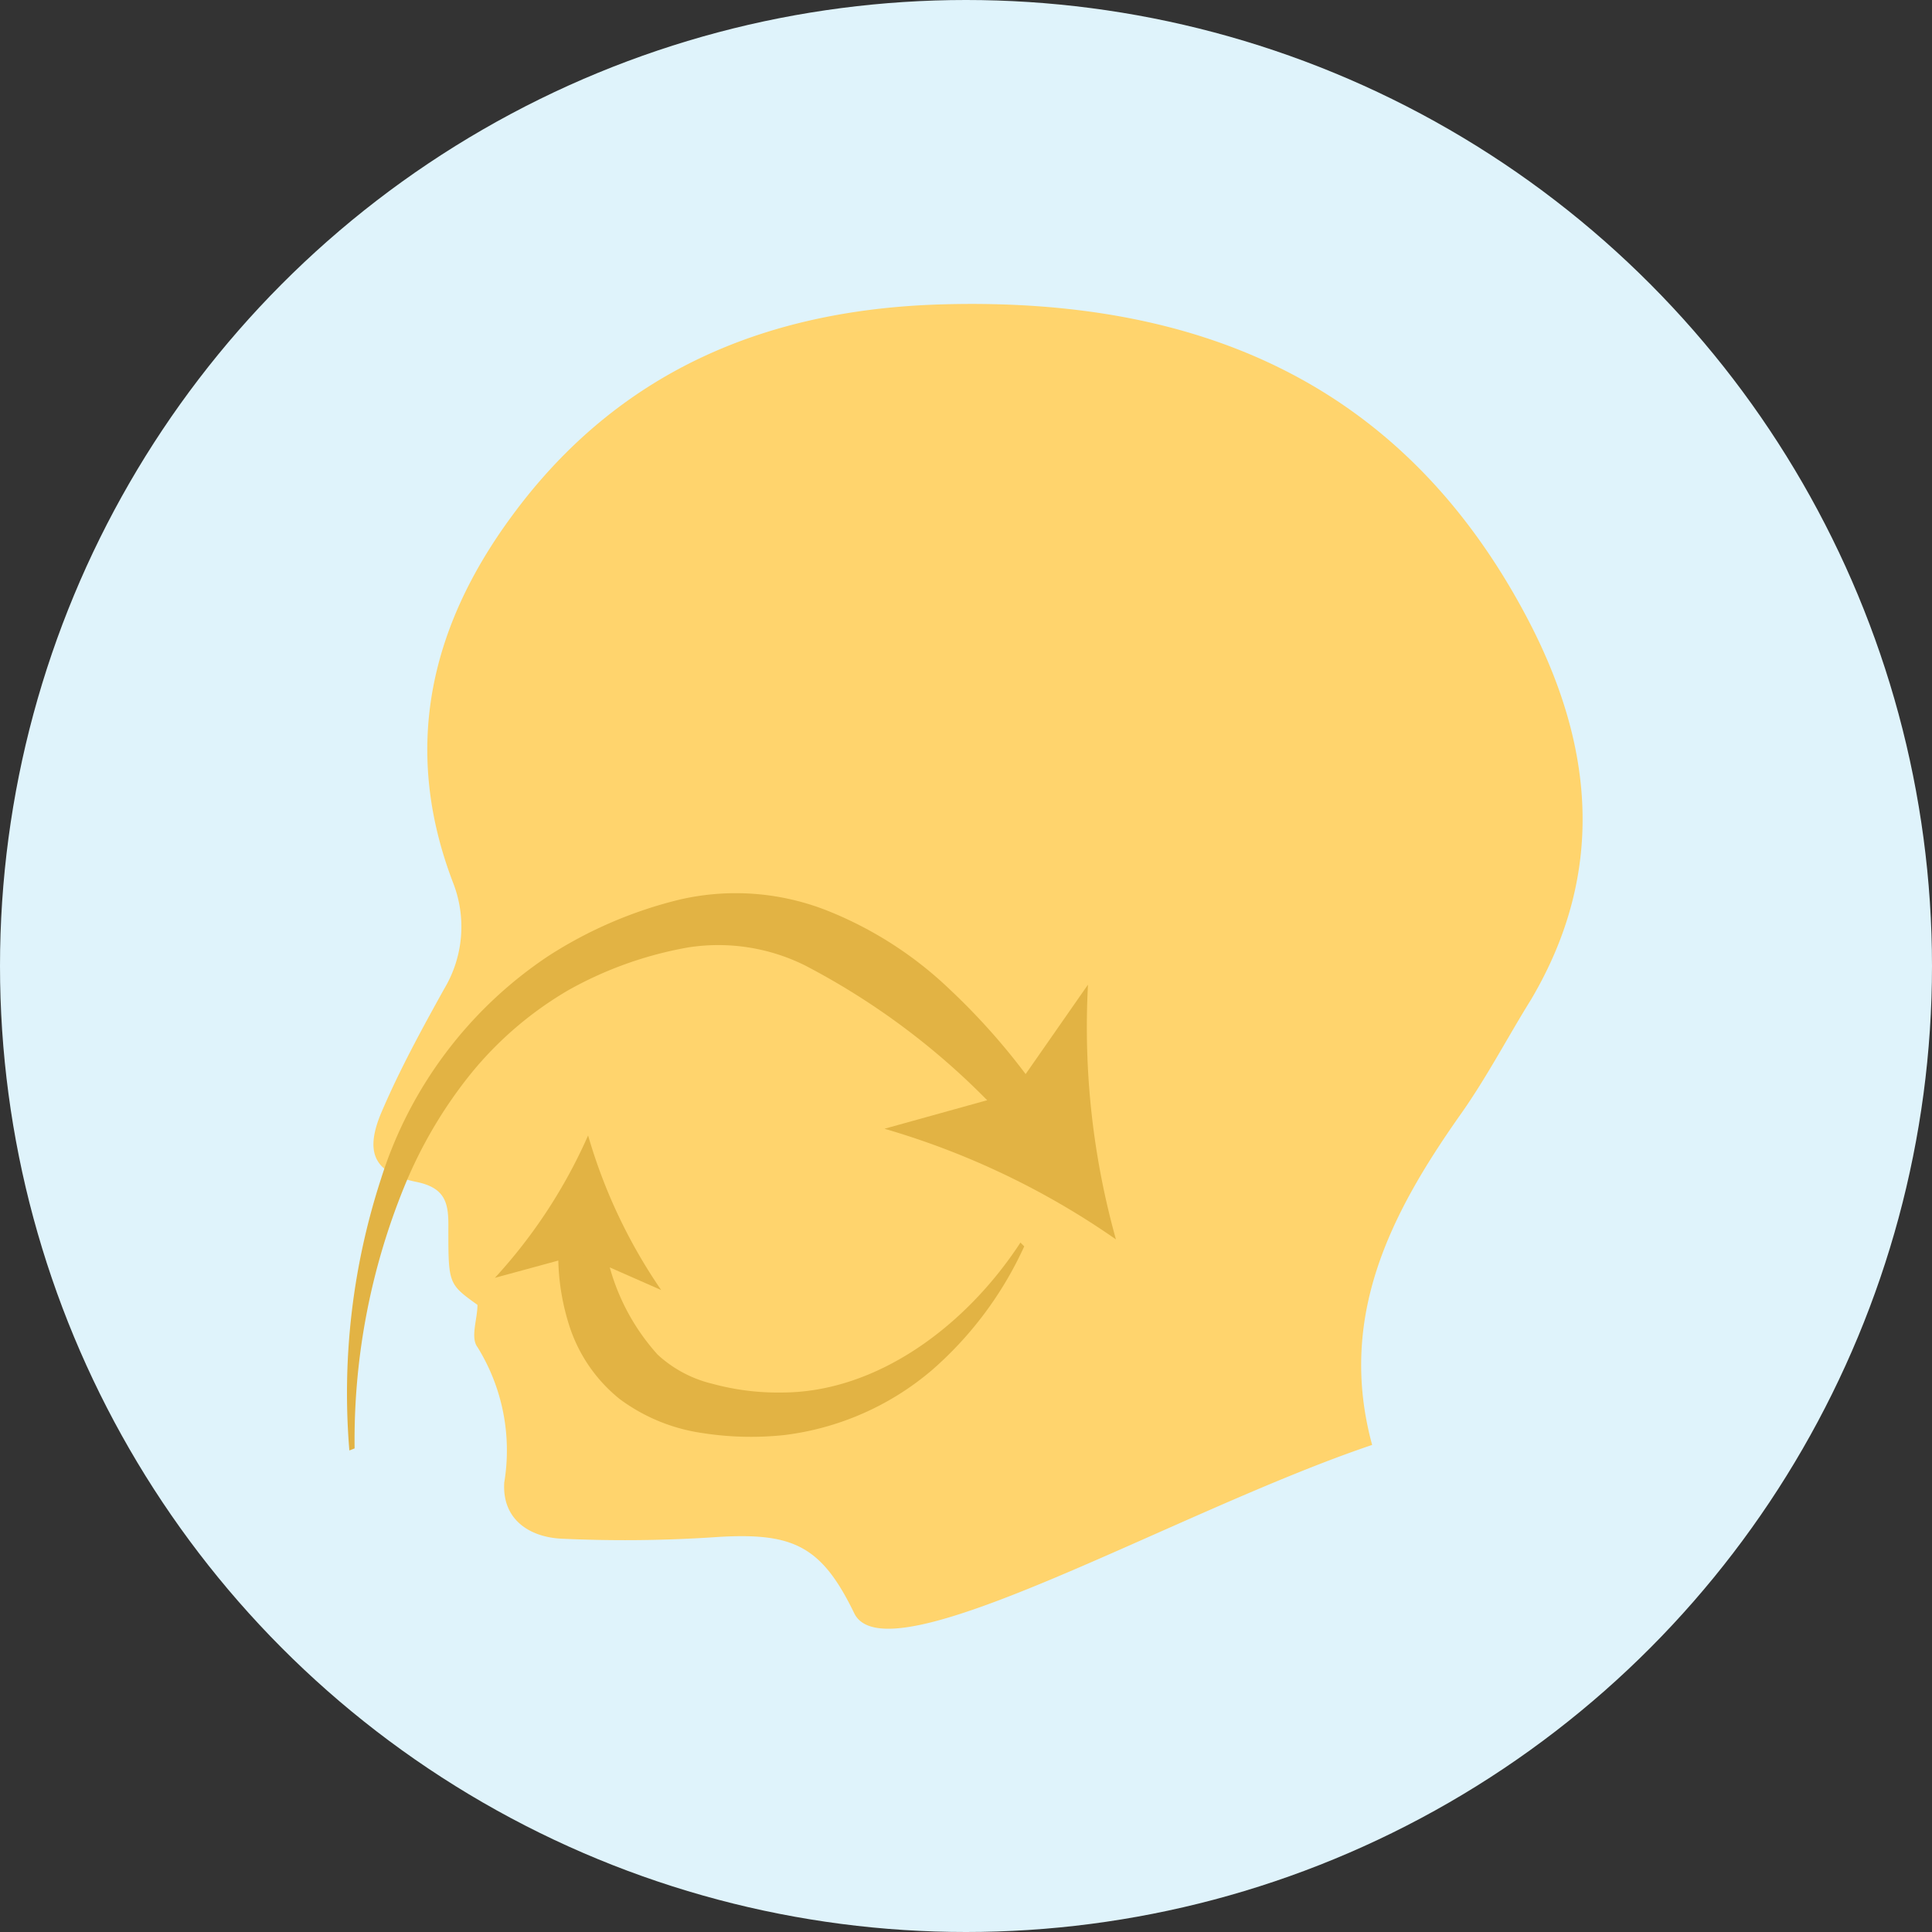 <svg id="Layer_1" data-name="Layer 1" xmlns="http://www.w3.org/2000/svg" viewBox="0 0 66.36 66.36"><rect x="0" y="0" width="66.36" height="66.36" fill="#333333" stroke="none"/><defs><style>.cls-1{fill:#dff3fb;}.cls-2{fill:#ffd46d;}.cls-3{fill:#e2b344;}</style></defs><title>icon_breathe</title><circle class="cls-1" cx="33.18" cy="33.18" r="33.18"/><path class="cls-2" d="M13.13,38.14c-.63,1.44-.3,2.16,1.19,2.46,1,.21,1.09.75,1.08,1.58,0,1.92,0,1.92,1,2.64,0,.49-.25,1.12,0,1.45a6.73,6.73,0,0,1,.92,4.65c-.08,1.26.85,1.87,1.95,1.93a46.51,46.51,0,0,0,5.41-.06c2.57-.15,3.54.31,4.66,2.62s11-3.49,17.79-5.78c-1.19-4.37.61-7.9,3-11.3.92-1.29,1.65-2.7,2.46-4,2.61-4.42,2.14-8.81-.16-13.15-4.24-8-11.19-10.94-19.91-10.73-6.14.14-11.27,2.27-14.95,7.29-2.81,3.82-3.77,8-2,12.6a4.15,4.15,0,0,1-.31,3.62C14.51,35.31,13.75,36.7,13.13,38.14Z" transform="translate(0 0)"/><path class="cls-3" d="M12,49.82a23.78,23.78,0,0,1,1.09-9.34,14.38,14.38,0,0,1,5.74-7.64,14.71,14.71,0,0,1,4.51-1.94,8.55,8.55,0,0,1,5.13.4A13.09,13.09,0,0,1,32.64,34a22.68,22.68,0,0,1,3.14,3.66l-1.13.92a24.86,24.86,0,0,0-7-5.42,6.7,6.7,0,0,0-4-.62A13,13,0,0,0,19.54,34a12.3,12.3,0,0,0-3.36,2.87,15.56,15.56,0,0,0-2.29,3.88,23.05,23.05,0,0,0-1.71,9Z" transform="translate(0 0)"/><path class="cls-3" d="M38.33,42.57a27.14,27.14,0,0,0-7.95-3.8l4.39-1.22,2.6-3.73A27.11,27.11,0,0,0,38.33,42.57Z" transform="translate(0 0)"/><path class="cls-3" d="M35.18,42.81A12.52,12.52,0,0,1,32,47.07a9.63,9.63,0,0,1-5.05,2.22,10.82,10.82,0,0,1-2.84-.07,6.25,6.25,0,0,1-2.83-1.17,5.31,5.31,0,0,1-1.74-2.56,7.92,7.92,0,0,1-.35-2.87l1.55-.09a7.43,7.43,0,0,0,1.85,4,4.23,4.23,0,0,0,1.88,1,8.54,8.54,0,0,0,2.38.3c3.26,0,6.32-2.27,8.2-5.15Z" transform="translate(0 0)"/><path class="cls-3" d="M20.2,39a18.4,18.4,0,0,0,2.51,5.31l-2.77-1.22L17,43.89A17.91,17.91,0,0,0,20.2,39Z" transform="translate(0 0)"/></svg>